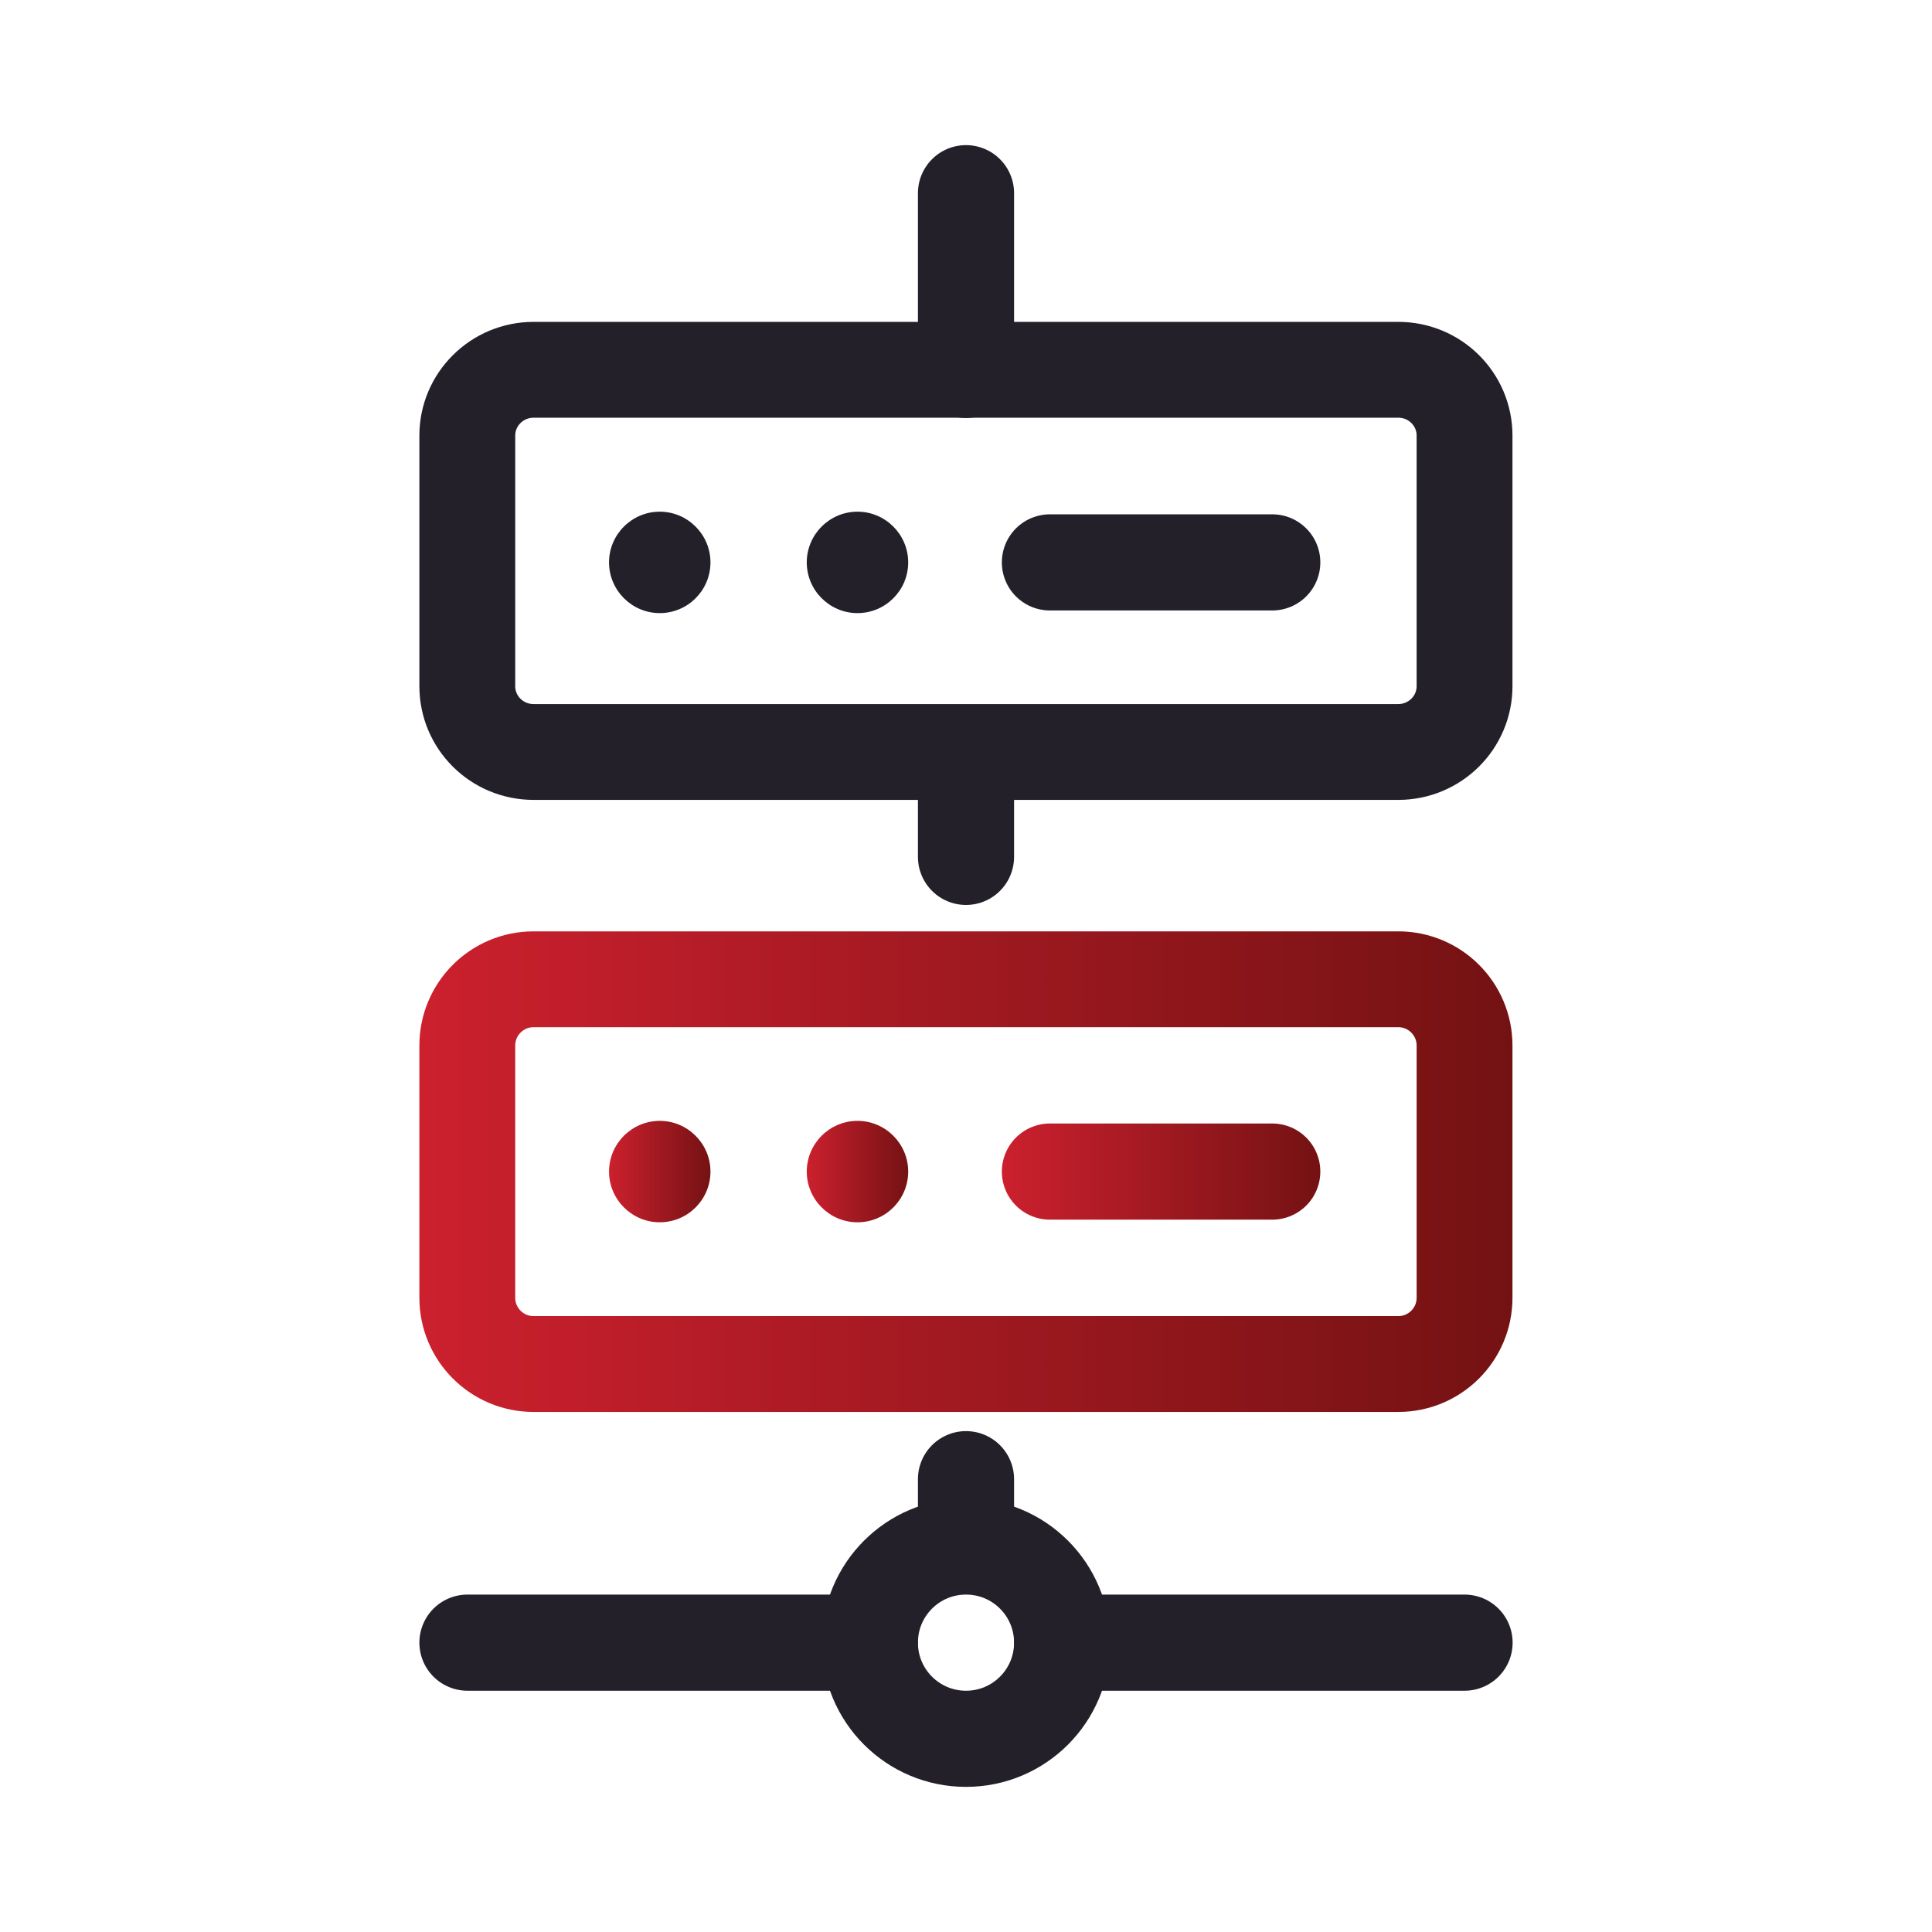 <?xml version="1.0" encoding="UTF-8"?>
<svg id="Layer_1" xmlns="http://www.w3.org/2000/svg" xmlns:xlink="http://www.w3.org/1999/xlink" viewBox="0 0 128 128">
  <defs>
    <style>
      .cls-1 {
        fill: url(#linear-gradient-2);
      }

      .cls-2 {
        stroke: url(#linear-gradient);
        stroke-miterlimit: 10;
        stroke-width: 6.35px;
      }

      .cls-2, .cls-3, .cls-4, .cls-5 {
        fill: none;
      }

      .cls-3 {
        stroke: url(#linear-gradient-4);
      }

      .cls-3, .cls-4, .cls-5 {
        stroke-linecap: round;
        stroke-linejoin: round;
      }

      .cls-3, .cls-5 {
        stroke-width: 6.37px;
      }

      .cls-6 {
        fill: #23202a;
      }

      .cls-7 {
        fill: url(#linear-gradient-3);
      }

      .cls-4 {
        stroke-width: 6.35px;
      }

      .cls-4, .cls-5 {
        stroke: #23202a;
      }
    </style>
    <linearGradient id="linear-gradient" x1="27.79" y1="77.62" x2="100.21" y2="77.62" gradientUnits="userSpaceOnUse">
      <stop offset="0" stop-color="#cc202e"/>
      <stop offset="1" stop-color="#741213"/>
    </linearGradient>
    <linearGradient id="linear-gradient-2" x1="40.35" y1="77.62" x2="47.07" y2="77.62" xlink:href="#linear-gradient"/>
    <linearGradient id="linear-gradient-3" x1="53.45" y1="77.62" x2="60.17" y2="77.62" xlink:href="#linear-gradient"/>
    <linearGradient id="linear-gradient-4" x1="66.37" y1="77.62" x2="87.48" y2="77.62" xlink:href="#linear-gradient"/>
  </defs>
  <g id="g19">
    <g id="g25">
      <path id="path27" class="cls-2" d="M92.64,90.37h-57.29c-2.43,0-4.39-1.97-4.39-4.39v-16.71c0-2.43,1.97-4.39,4.39-4.39h57.29c2.43,0,4.39,1.97,4.39,4.39v16.71c0,2.43-1.97,4.39-4.39,4.39Z"/>
    </g>
    <g id="g29">
      <path id="path31" class="cls-4" d="M92.64,49.82h-57.29c-2.43,0-4.39-1.95-4.39-4.36v-16.6c0-2.41,1.97-4.36,4.39-4.36h57.29c2.43,0,4.39,1.95,4.39,4.36v16.6c0,2.41-1.97,4.36-4.39,4.36Z"/>
    </g>
    <g id="g33">
      <path id="path35" class="cls-5" d="M70.37,108.83c0,3.52-2.85,6.37-6.37,6.37s-6.37-2.85-6.37-6.37,2.85-6.37,6.37-6.37,6.37,2.85,6.37,6.37Z"/>
    </g>
    <g id="g37">
      <path id="path39" class="cls-5" d="M64,24.51v-11.71"/>
    </g>
    <g id="g37-2" data-name="g37">
      <path id="path39-2" data-name="path39" class="cls-5" d="M64,56.77v-5.81"/>
    </g>
    <g id="g37-3" data-name="g37">
      <path id="path39-3" data-name="path39" class="cls-5" d="M64,101.92v-3.92"/>
    </g>
    <g id="g49">
      <path id="path51" class="cls-5" d="M57.63,108.83h-26.66"/>
    </g>
    <g id="g53">
      <path id="path55" class="cls-5" d="M70.37,108.83h26.66"/>
    </g>
    <g id="g57">
      <path id="path59" class="cls-6" d="M47.07,37.26c0,1.86-1.51,3.36-3.36,3.36s-3.36-1.51-3.36-3.36,1.51-3.36,3.36-3.36,3.36,1.51,3.36,3.36"/>
    </g>
    <g id="g61">
      <path id="path63" class="cls-6" d="M60.17,37.26c0,1.86-1.51,3.36-3.36,3.36s-3.36-1.51-3.36-3.36,1.51-3.36,3.36-3.36,3.36,1.51,3.36,3.36"/>
    </g>
    <g id="g65">
      <path id="path67" class="cls-5" d="M69.56,37.26h14.73"/>
    </g>
    <g id="g69">
      <path id="path71" class="cls-1" d="M47.07,77.62c0,1.86-1.51,3.36-3.36,3.36s-3.36-1.51-3.36-3.36,1.51-3.36,3.36-3.36,3.36,1.51,3.36,3.36"/>
    </g>
    <g id="g73">
      <path id="path75" class="cls-7" d="M60.17,77.62c0,1.86-1.51,3.36-3.36,3.36s-3.36-1.51-3.36-3.36,1.51-3.36,3.36-3.36,3.36,1.51,3.36,3.36"/>
    </g>
    <g id="g77">
      <path id="path79" class="cls-3" d="M69.56,77.62h14.73"/>
    </g>
  </g>
</svg>